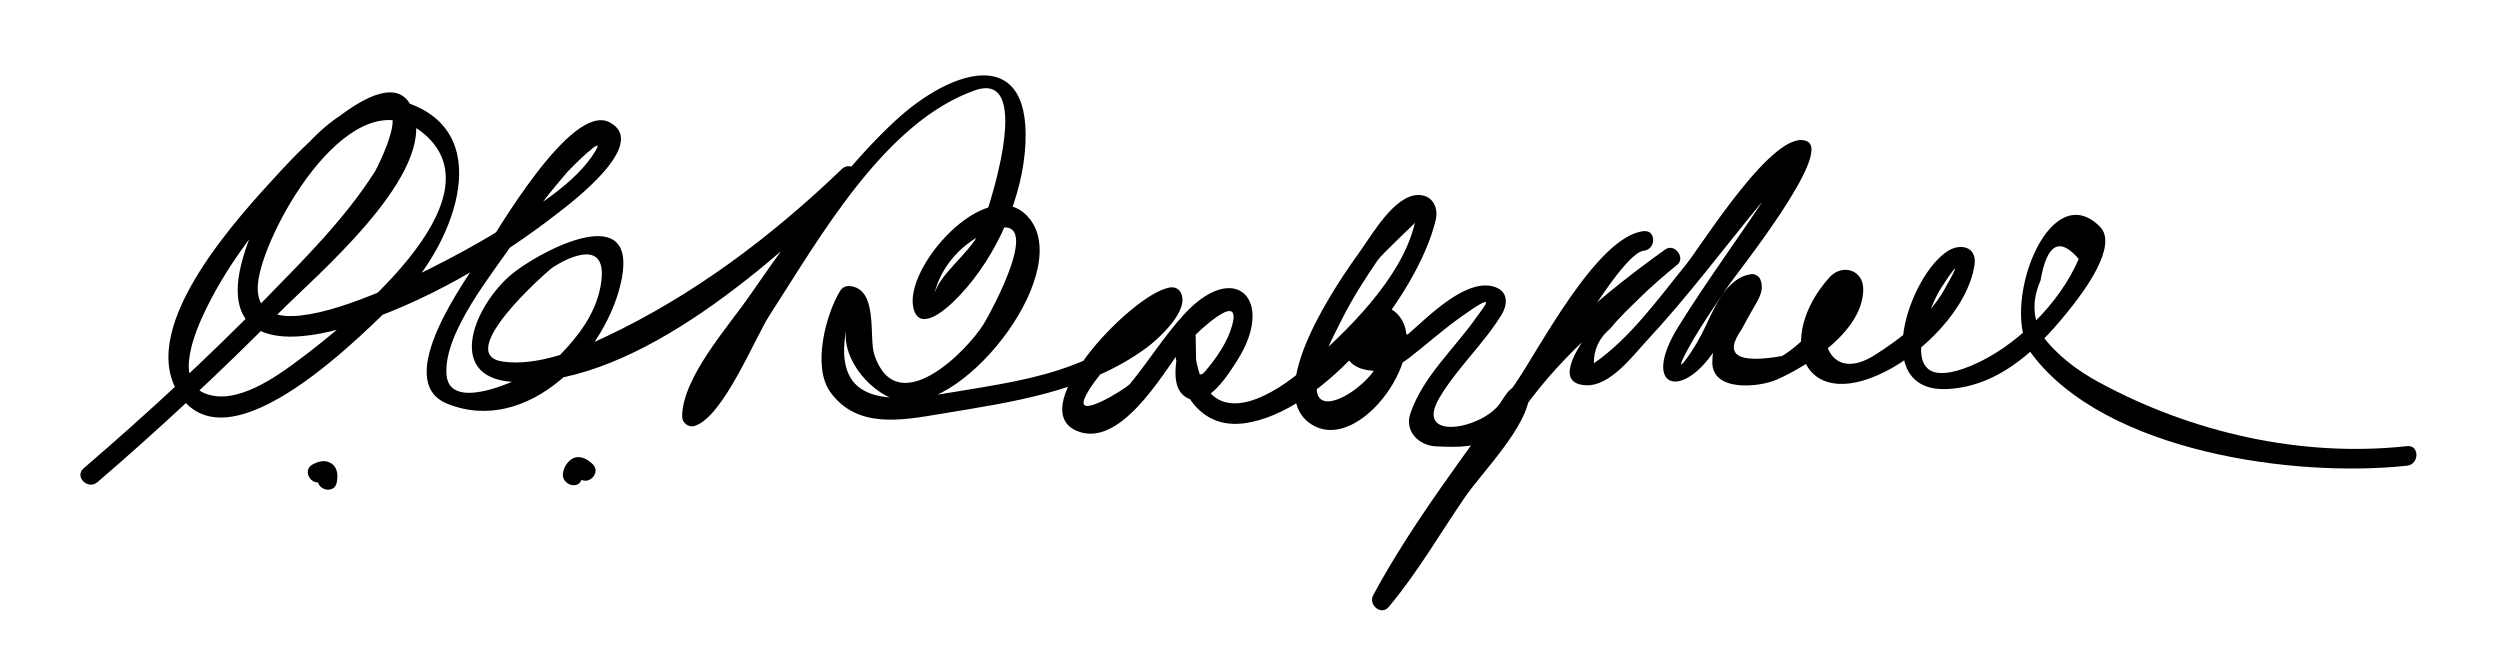 <?xml version="1.0" encoding="utf-8"?>
<!-- Generator: Adobe Illustrator 15.0.0, SVG Export Plug-In . SVG Version: 6.00 Build 0)  -->
<!DOCTYPE svg PUBLIC "-//W3C//DTD SVG 1.1//EN" "http://www.w3.org/Graphics/SVG/1.1/DTD/svg11.dtd">
<svg version="1.1" xmlns="http://www.w3.org/2000/svg" xmlns:xlink="http://www.w3.org/1999/xlink" x="0px" y="0px" width="287px"
	 height="76px" viewBox="0 0 287 76" enable-background="new 0 0 287 76" xml:space="preserve">
<g id="Layer_1">
</g>
<g id="Layer_2">
	<g>
		<path d="M11.187,55.351c7.206-6.191,14.165-12.692,20.851-19.44c4.189-4.228,17.217-15.18,15.609-22.425
			c-1.873-8.449-13.625,4.185-15.479,6.199c-4.578,4.973-16.23,17.411-11.874,25.144c5.65,10.028,21.997-7.122,25.833-10.861
			c5.449-5.308,11.113-18.24,0.988-22.035C37.658,8.388,27.753,25.404,27.307,32.71c-0.461,7.545,7.666,6.303,12.632,4.802
			c8.591-2.597,17.045-7.564,24.097-13.042c1.441-1.121,10.615-7.994,5.938-10.433c-4.396-2.292-12.971,12.636-14.584,15.109
			c-1.881,2.884-10.519,14.595-4.033,17.207c9.309,3.748,18.496-6.131,20.039-14.458c1.713-9.244-10.063-2.685-12.835-0.266
			c-4.379,3.821-7.534,12.142,0.895,12.236c14.074,0.158,29.482-13.952,38.809-22.899c-0.588-0.454-1.176-0.908-1.765-1.362
			c-3.631,4.722-7.131,9.546-10.516,14.447c-2.363,3.423-7.658,9.301-7.676,13.764c-0.002,0.717,0.721,1.295,1.422,1.083
			c3.285-0.992,6.924-10.101,8.622-12.719c5.673-8.747,13.133-22.133,23.559-25.805c7.114-2.506,1.296,14.716,0.489,16.368
			c-1.189,2.437-4.657,4.783-5.172,7.143c0.742-3.41,3.403-6.201,6.57-7.429c6.644-2.577-0.327,9.848-0.831,10.675
			c-1.966,3.22-10.006,11.295-12.591,3.605c-0.648-1.931,0.457-7.393-2.649-7.876c-0.517-0.08-0.979,0.05-1.268,0.516
			c-1.647,2.664-3.266,8.733-1.117,11.666c3.052,4.165,8.04,3.238,12.599,2.479c8.263-1.375,16.793-2.539,23.706-7.617
			c1.173-0.86,5.073-4.299,3.876-6.364c-0.194-0.336-0.578-0.566-0.97-0.557c-3.925,0.093-17.116,13.695-11.028,16.443
			c4.958,2.237,9.919-6.447,12.134-9.416c0.118-0.159,7.13-7.503,5.788-2.645c-0.529,1.919-1.838,3.796-3.115,5.282
			c-1.578,1.837-0.743-4.428-1.245-5.108c-0.494-0.669-1.899-0.813-2.053,0.268c-0.724,5.115,1.654,11.491,7.638,10.803
			c9.215-1.062,20.141-14.85,22.145-23.351c0.357-1.515-0.435-2.914-2.041-2.875c-2.719,0.065-5.233,4.51-6.581,6.38
			c-2.395,3.326-11.473,16.232-5.647,19.948c5.605,3.575,13.966-8.567,9.835-12.698c-3.818-3.818-10.116,6.573-2.188,6.573
			c1.224,0,2.641-0.778,3.563-1.493c1.979-1.53,3.83-3.194,5.871-4.652c4.526-3.237,2.771-1.306,1.81,0.06
			c-2.533,3.598-6.059,6.694-7.524,10.944c-0.712,2.06,0.96,3.702,2.942,3.795c2.692,0.128,4.841,0.132,7.169-1.229
			c1.422-0.831,1.672-2.966,2.983-3.729c-0.563-0.323-1.126-0.647-1.689-0.97c-0.137,2.588-5.468,8.264-7.068,10.602
			c-2.727,3.981-5.396,8.594-8.439,12.194c0.588,0.453,1.176,0.907,1.763,1.361c3.544-6.594,8.371-12.758,12.593-18.922
			c3.188-4.654,6.437-9.269,9.8-13.799c0.962-1.297,4.91-7.782,6.738-7.969c1.427-0.146,1.441-2.394,0-2.246
			c-5.399,0.552-12.166,13.832-14.824,17.612c-5.5,7.816-11.712,15.753-16.245,24.189c-0.582,1.083,0.91,2.371,1.763,1.362
			c3.271-3.867,5.926-8.479,8.793-12.649c1.966-2.859,7.182-8.074,7.375-11.735c0.045-0.865-0.985-1.38-1.691-0.97
			c-0.724,0.42-1.164,1.174-1.604,1.856c-1.983,3.059-10.073,4.585-7.011-0.564c2.027-3.408,5.044-6.129,7.118-9.509
			c0.661-1.077,0.778-2.494-0.512-3.077c-3.334-1.505-8.109,3.506-10.269,5.353c-2.538-0.738-3.575,0.108-3.11,2.536
			c-0.587,3.165-8.167,8.08-7.259,2.829c0.447-2.583,1.762-5.028,2.934-7.339c1.153-2.273,2.541-4.425,3.973-6.531
			c0.517-0.762,4.278-4.229,4.301-4.327c-1.521,6.458-7.926,12.583-12.71,16.734c-3.17,2.751-9.656,6.945-11.908,0.912
			c-0.527-1.412-0.83-3.305-0.617-4.813c-0.685,0.09-1.368,0.18-2.053,0.269c0.645,0.874-1.445,5.499,1.065,6.97
			c2.361,1.384,4.916-2.848,5.834-4.293c4.411-6.947-0.274-11.631-6.122-5.258c-2.268,2.471-4.074,5.386-6.204,7.973
			c-0.426,0.519-6.32,4.212-5.198,1.636c0.532-1.224,1.53-2.405,2.34-3.416c1.532-1.913,3.334-3.621,5.163-5.244
			c0.263-0.219,0.525-0.438,0.788-0.658c1.304-0.382,1.473-0.967,0.509-1.755c-1.891,3.817-6.398,5.823-10.112,7.258
			c-4.33,1.675-9.097,2.344-13.65,3.107c-6.944,1.164-14.162,1.931-12.393-7.332c-0.693,3.627,3.115,7.918,6.438,8.418
			c7.409,1.117,20.107-15.444,14.236-21.362c-4.668-4.704-14.243,6.093-12.959,10.763c0.72,2.616,3.609,0.07,4.511-0.791
			c4.436-4.234,7.66-11.016,8.24-17.109c1.204-12.645-8.219-9.967-15.053-3.541c-9.619,9.045-16.088,21.189-23.242,32.126
			c-0.746,1.142,0.988,2.05,1.782,0.185c0.546-1.281,1.291-2.491,1.982-3.695c1.788-3.113,3.854-6.073,5.893-9.024
			c3.026-4.382,6.197-8.674,9.445-12.896c0.801-1.042-0.877-2.212-1.765-1.362c-8.087,7.76-16.987,14.487-27.147,19.285
			c-3.419,1.614-7.911,3.393-11.784,2.856c-5.848-0.81,5.135-10.439,5.688-10.806c1.531-1.016,6.594-3.7,5.506,2.165
			c-0.582,3.14-2.541,5.724-4.701,7.93c-1.135,1.16-12.612,7.544-12.985,2.172c-0.333-4.822,5.315-11.607,7.841-15.356
			c1.865-2.77,3.907-5.418,6.094-7.941c0.373-0.431,4.362-4.375,3.205-2.416c-2.313,3.916-7.363,6.748-11.035,9.146
			c-3.518,2.297-29.534,16.96-27.683,5.625c1.019-6.234,10.888-23.499,18.979-16.689c9.12,7.673-9.104,22.008-14.047,25.748
			c-2.735,2.07-7.574,5.603-11.182,4.029c-3.498-1.527-0.86-7.388,0.123-9.44c2.993-6.247,7.674-11.834,12.45-16.783
			c2.049-2.123,4.307-4.089,6.902-5.507c4.648-2.54,0.418,5.851,0.158,6.264c-3.418,5.41-8.156,10.112-12.605,14.667
			C23.814,41.111,16.798,47.578,9.6,53.764C8.498,54.708,10.095,56.29,11.187,55.351L11.187,55.351z"/>
	</g>
	<g>
		<path d="M276.333,51.216c-12.111,1.324-24.692-1.536-35.368-7.327c-2.473-1.341-4.8-3.081-6.498-5.342
			c-1.131-2.005-1.204-4.115-0.218-6.329c0.729-4.229,2.19-5.058,4.386-2.487c-2.182,5.129-7.32,10.202-12.434,12.289
			c-9.191,3.753-4.655-6.693-3.68-8.425c0.713-1.268,3.513-5.304,0.64-0.268c-1.772,3.107-4.985,5.558-7.928,7.426
			c-5.053,3.208-6.946-1.855-4.868-5.724c-0.512,0.953-3.172,4.259-5.777,5.841c-5.171,0.902-6.723-0.115-4.654-3.048
			c0.387-0.736,0.788-1.465,1.203-2.186c0.647-1.152,1.516-2.31,0.921-3.614c-0.143-0.317-0.619-0.603-0.969-0.557
			c-3.165,0.416-4.481,4.469-5.735,6.889c-1.476,2.847-3.718,5.524-1.324,1.258c1.322-2.358,2.888-4.593,4.4-6.831
			c0.955-1.416,11.959-15.147,9.035-16.551c-3.664-1.758-12.126,11.95-13.905,14.134c-3.165,3.885-6.412,8.47-10.589,11.343
			c-0.007-1.613,0.63-2.948,1.91-4.007c1.01-1.257,2.205-2.376,3.355-3.501c1.368-1.338,2.827-2.598,4.313-3.807
			c0.986-0.803-0.325-2.501-1.361-1.764c-6.777,4.828-13.324,10.341-18.192,17.131c-0.845,1.181,1.104,2.3,1.94,1.134
			c4.624-6.451,10.953-11.743,17.386-16.325c-0.453-0.588-0.908-1.176-1.361-1.764c-0.988,0.804-15.937,15.093-8.88,15.422
			c2.773,0.129,5.367-3.402,7-5.153c4.624-4.963,8.706-10.437,13.017-15.667c1.361-1.654,2.748-3.302,4.3-4.783
			c-0.198,0.189-0.54-1.178-1.51,0.521c-0.548,0.959-1.172,1.879-1.776,2.803c-3.412,5.223-7.14,10.232-10.428,15.536
			c-4.515,7.278,0.676,8.697,4.611,2.003c1.575-2.681,3.756-8.474,0.7-2.799c-0.829,1.538-1.401,3.105-1.424,4.857
			c-0.045,3.525,5.458,2.889,7.367,2.049c3.681-1.62,9.961-5.621,9.961-10.396c0-2.246-2.437-2.957-3.877-1.356
			c-6.183,6.861-3.312,15.683,6.347,10.849c4.385-2.193,9.512-7.233,10.3-12.247c0.326-2.072-1.529-2.558-2.996-1.668
			c-4.481,2.721-9.153,16.386-0.043,15.882c6.167-0.34,10.75-5.012,14.345-9.633c1.116-1.436,5.25-6.829,3.104-8.994
			c-5.96-6.011-11.662,9.505-7.819,14.622c8.482,11.293,30.26,14.209,43.075,12.807C277.757,53.306,277.773,51.058,276.333,51.216
			L276.333,51.216z"/>
	</g>
	<g>
		<path d="M37.027,55.25c0.193-0.103-0.229,0.068,0.111-0.041c0.205-0.066-0.055-0.029-0.131-0.04
			c-0.343-0.047-0.441-0.739-0.521-0.356c-0.299,1.414,1.866,2.015,2.166,0.598c0.213-1.012,0.063-2.051-1.047-2.408
			c-0.553-0.178-1.223,0.048-1.713,0.307C34.613,53.989,35.748,55.928,37.027,55.25L37.027,55.25z"/>
	</g>
	<g>
		<path d="M66.799,54.891c0.02-0.114,0.05-0.224,0.084-0.334c-0.067,0.217,0.044-0.071,0.066-0.109
			c-0.284,0.463-1.031-0.097-0.502,0.418c1.037,1.01,2.627-0.577,1.588-1.589c-0.652-0.635-1.635-1.14-2.484-0.523
			c-0.496,0.36-0.818,0.935-0.918,1.539C64.4,55.71,66.565,56.318,66.799,54.891L66.799,54.891z"/>
	</g>
	<g>
		<line fill="none" stroke="#000000" stroke-width="0.3" x1="0" y1="-54" x2="0" y2="-18"/>
		<line fill="none" stroke="#000000" stroke-width="0.3" x1="-54" y1="0" x2="-18" y2="0"/>
		<line fill="none" stroke="#000000" stroke-width="0.3" x1="-54" y1="76" x2="-18" y2="76"/>
		<line fill="none" stroke="#000000" stroke-width="0.3" x1="0" y1="130" x2="0" y2="94"/>
		<line fill="none" stroke="#000000" stroke-width="0.3" x1="287" y1="-54" x2="287" y2="-18"/>
		<line fill="none" stroke="#000000" stroke-width="0.3" x1="341" y1="0" x2="305" y2="0"/>
		<line fill="none" stroke="#000000" stroke-width="0.3" x1="341" y1="76" x2="305" y2="76"/>
		<line fill="none" stroke="#000000" stroke-width="0.3" x1="287" y1="130" x2="287" y2="94"/>
	</g>
</g>
</svg>
